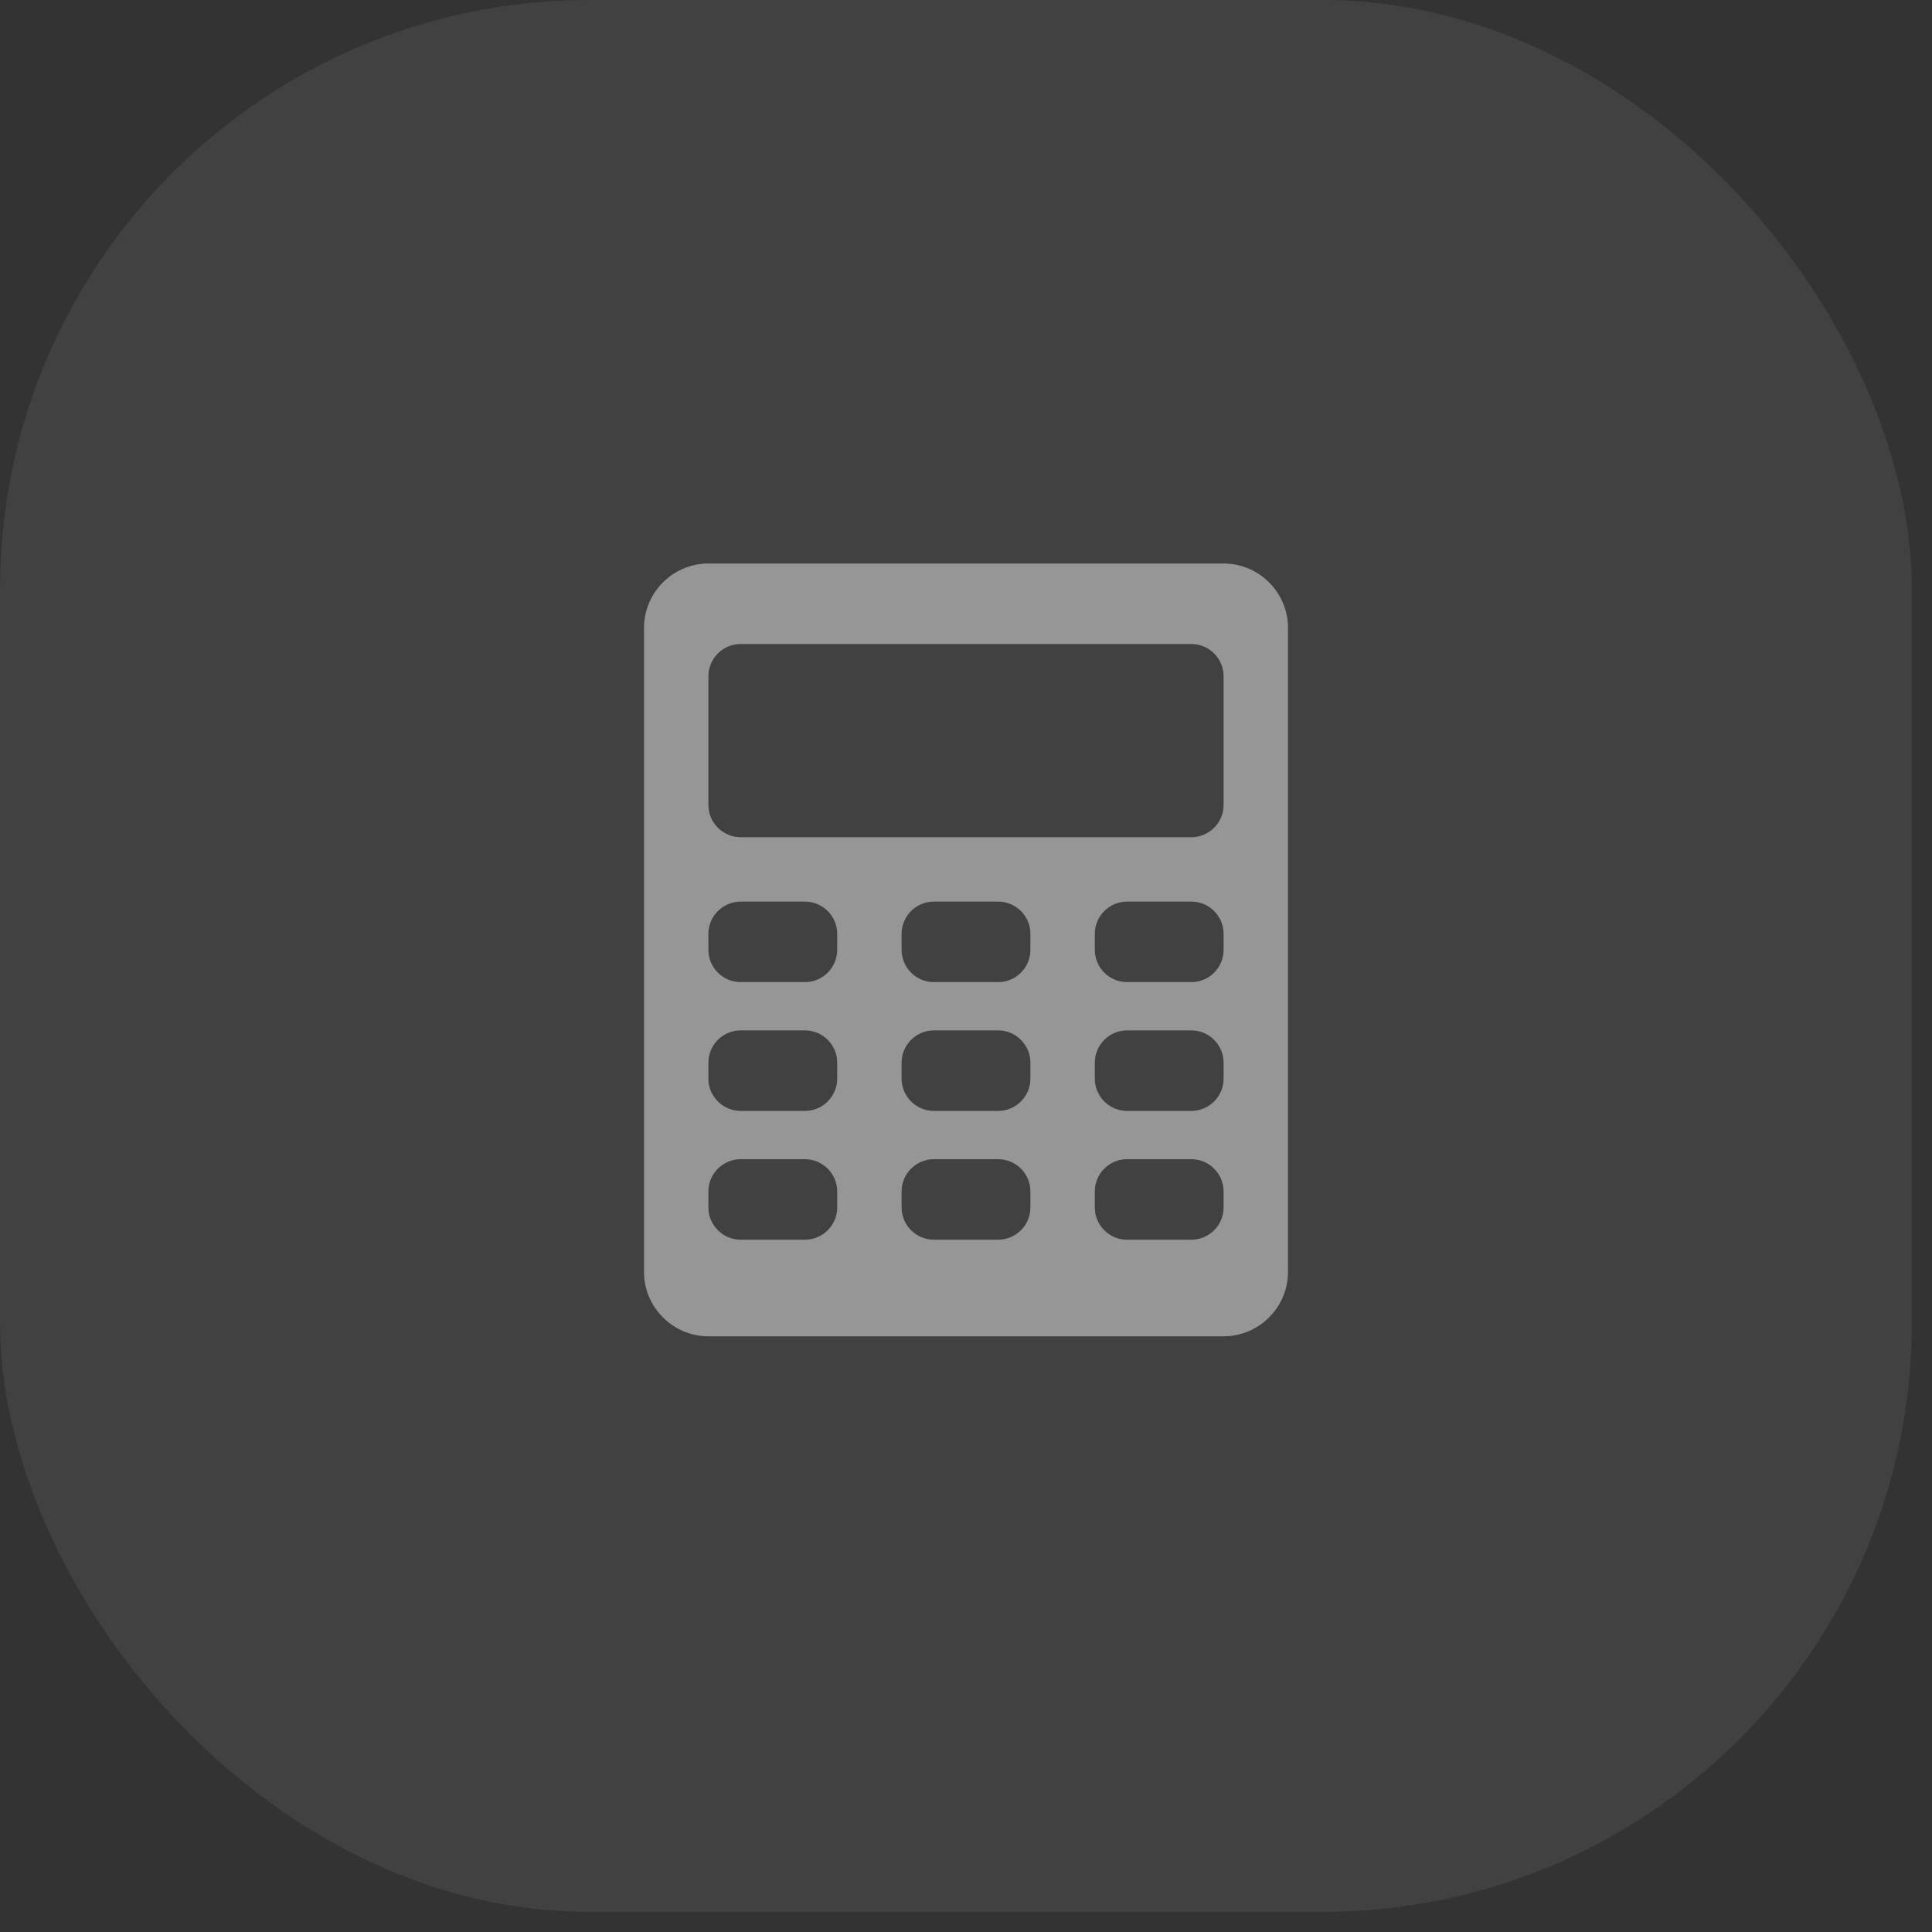 <svg width="48" height="48" viewBox="0 0 48 48" fill="none" xmlns="http://www.w3.org/2000/svg">
<rect x="0" y="0" width="48" height="48" fill="#333333" stroke="none"/>
<rect width="47.5" height="47.5" rx="14.64" fill="white" fill-opacity="0.07"/>
<path d="M30.4 14H17.6C16.72 14 16 14.72 16 15.6V31.6C16 32.48 16.72 33.2 17.6 33.2H30.4C31.28 33.2 32 32.48 32 31.6V15.6C32 14.72 31.28 14 30.4 14ZM20.8 30C20.8 30.44 20.44 30.8 20 30.8H18.4C17.96 30.8 17.6 30.44 17.6 30V29.6C17.6 29.16 17.96 28.8 18.4 28.8H20C20.44 28.8 20.8 29.16 20.8 29.6V30ZM20.8 26.8C20.8 27.24 20.44 27.6 20 27.6H18.4C17.96 27.6 17.6 27.24 17.6 26.8V26.4C17.6 25.96 17.96 25.6 18.4 25.6H20C20.44 25.6 20.8 25.96 20.8 26.4V26.8ZM20.8 23.6C20.8 24.04 20.44 24.4 20 24.4H18.4C17.96 24.4 17.6 24.04 17.6 23.6V23.2C17.6 22.76 17.96 22.4 18.4 22.4H20C20.44 22.4 20.8 22.76 20.8 23.2V23.6ZM25.6 30C25.6 30.44 25.24 30.8 24.8 30.8H23.2C22.76 30.8 22.4 30.44 22.4 30V29.6C22.4 29.16 22.76 28.8 23.2 28.8H24.8C25.24 28.8 25.6 29.16 25.6 29.6V30ZM25.6 26.8C25.6 27.24 25.24 27.6 24.8 27.6H23.2C22.76 27.6 22.4 27.24 22.4 26.8V26.4C22.4 25.96 22.76 25.6 23.2 25.6H24.8C25.24 25.6 25.6 25.96 25.6 26.4V26.8ZM25.6 23.6C25.6 24.04 25.24 24.4 24.8 24.4H23.2C22.76 24.4 22.4 24.04 22.4 23.6V23.2C22.4 22.76 22.76 22.4 23.2 22.4H24.8C25.24 22.4 25.6 22.76 25.6 23.2V23.6ZM30.4 30C30.4 30.44 30.04 30.8 29.6 30.8H28C27.56 30.8 27.2 30.44 27.2 30V29.6C27.2 29.16 27.56 28.8 28 28.8H29.6C30.04 28.8 30.4 29.16 30.4 29.6V30ZM30.4 26.8C30.4 27.24 30.04 27.6 29.6 27.6H28C27.56 27.6 27.2 27.24 27.2 26.8V26.4C27.2 25.96 27.56 25.6 28 25.6H29.6C30.04 25.6 30.4 25.96 30.4 26.4V26.8ZM30.4 23.6C30.4 24.04 30.04 24.4 29.6 24.4H28C27.56 24.4 27.2 24.04 27.2 23.6V23.2C27.2 22.76 27.56 22.4 28 22.4H29.6C30.04 22.4 30.4 22.76 30.4 23.2V23.6ZM30.4 20C30.4 20.44 30.04 20.8 29.6 20.8H18.4C17.96 20.8 17.6 20.44 17.6 20V16.8C17.6 16.36 17.96 16 18.4 16H29.6C30.04 16 30.4 16.36 30.4 16.8V20Z" fill="#969696"/>
</svg>
